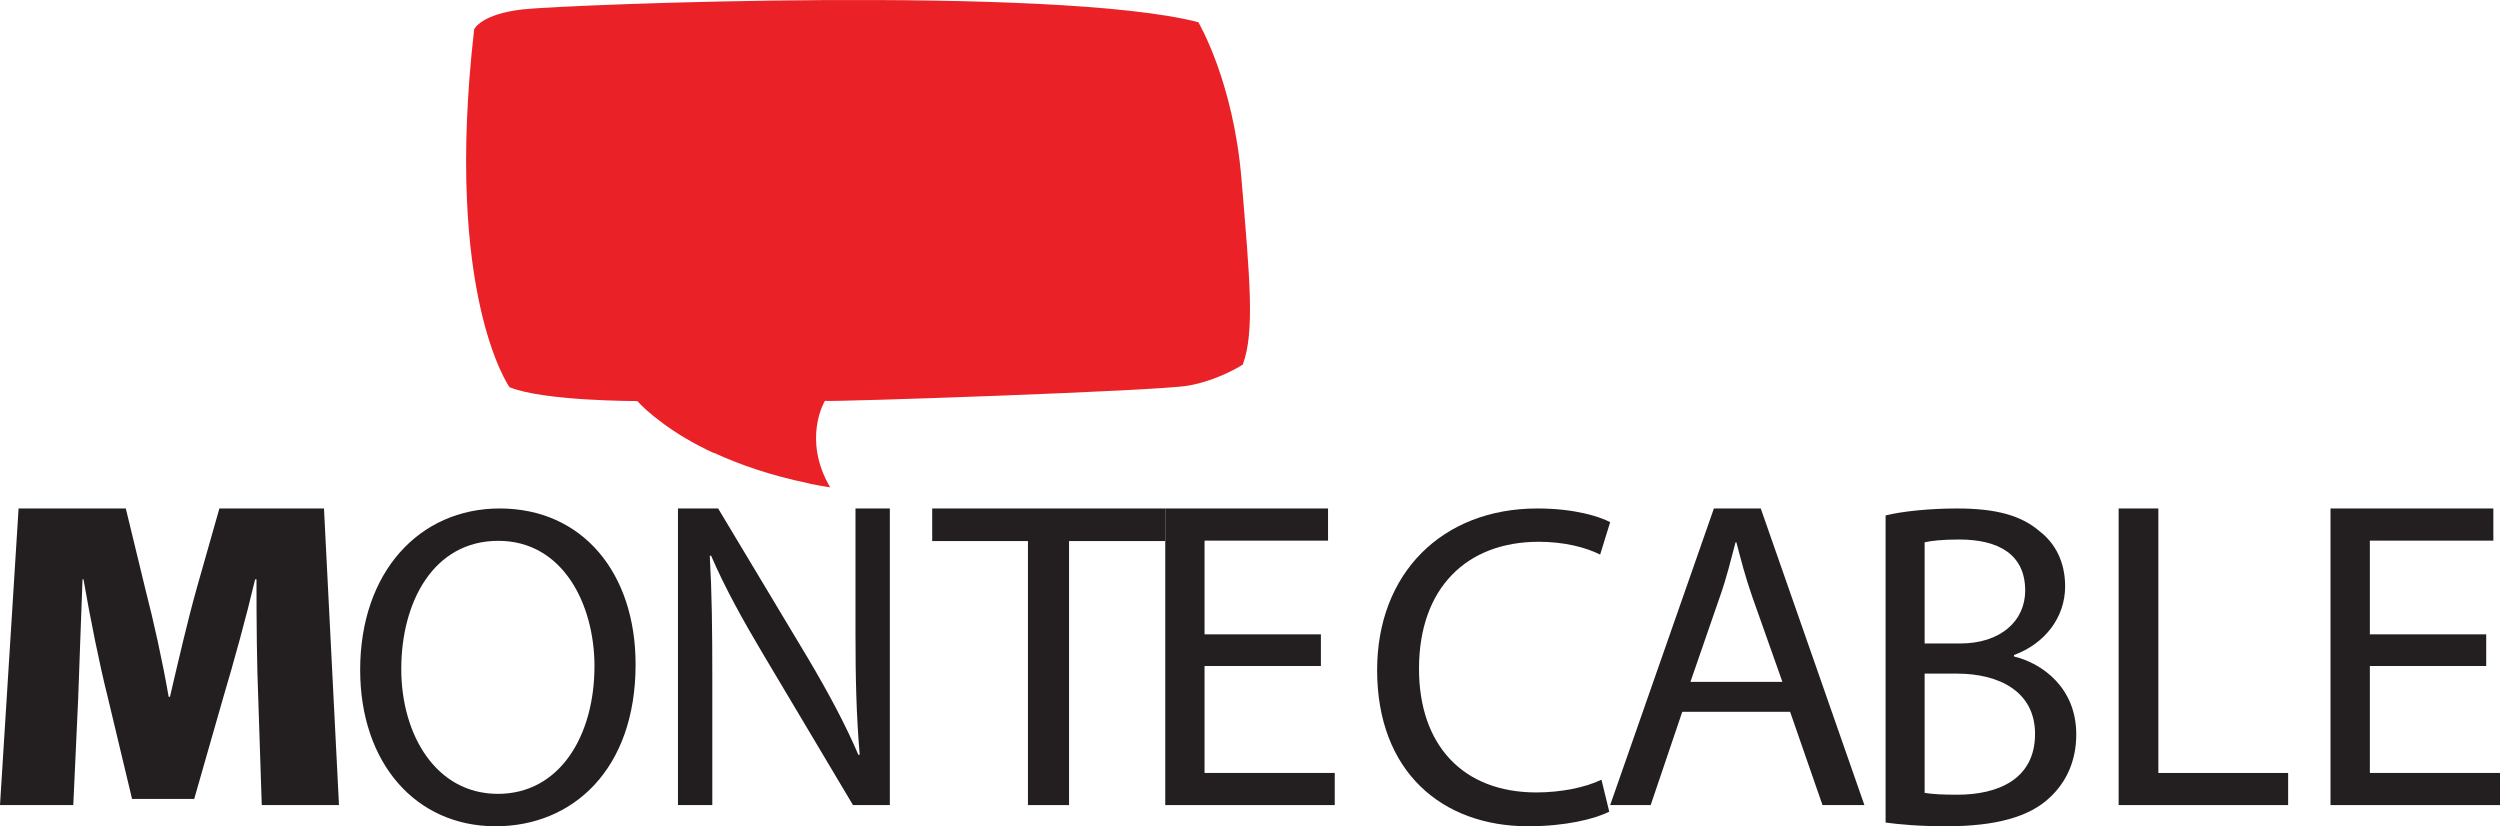 <?xml version="1.0" encoding="UTF-8" standalone="no"?>
<svg width="118px" height="39px" viewBox="0 0 118 39" version="1.1" xmlns="http://www.w3.org/2000/svg" xmlns:xlink="http://www.w3.org/1999/xlink">
    <!-- Generator: Sketch 48.2 (47327) - http://www.bohemiancoding.com/sketch -->
    <title>logoMC-positivo-sm</title>
    <desc>Created with Sketch.</desc>
    <defs></defs>
    <g id="navbar/no-clientes" stroke="none" stroke-width="1" fill="none" fill-rule="evenodd" transform="translate(-40, -53)">
        <g id="main-navbar">
            <g transform="translate(0, 35)">
                <g id="logoMC-positivo-sm" transform="translate(40, 18)">
                    <path d="M10.355,24 L9.293,27.739 C8.877,29.213 8.418,31.188 8.023,32.888 L7.961,32.888 C7.666,31.188 7.252,29.321 6.854,27.779 L5.938,24 L0.877,24 L0,38 L3.459,38 L3.69,32.974 C3.752,31.396 3.816,29.321 3.895,27.344 L3.94,27.344 C4.273,29.253 4.692,31.333 5.066,32.826 L6.233,37.709 L9.167,37.709 L10.565,32.826 C11.023,31.29 11.605,29.193 12.043,27.344 L12.106,27.344 C12.106,29.525 12.124,31.396 12.19,32.974 L12.355,38 L16,38 L15.292,24 L10.355,24 Z" id="Fill-1" fill="#231F20"></path>
                    <path d="M23.501,37.47 C20.586,37.47 18.94,34.695 18.94,31.576 C18.94,28.411 20.46,25.527 23.519,25.527 C26.582,25.527 28.059,28.54 28.059,31.444 C28.059,34.738 26.413,37.47 23.501,37.47 M23.585,24 C19.785,24 17,27.013 17,31.618 C17,36.007 19.616,39 23.393,39 C27.023,39 30,36.331 30,31.361 C30,27.034 27.489,24 23.585,24" id="Fill-4" fill="#231F20"></path>
                    <polygon id="Fill-6" fill="#231F20" points="44 25.538 48.519 25.538 48.519 38 50.459 38 50.459 25.538 55 25.538 55 24 44 24"></polygon>
                    <polygon id="Fill-8" fill="#231F20" points="56.855 31.435 62.346 31.435 62.346 29.941 56.855 29.941 56.855 25.518 62.684 25.518 62.684 24 55 24 55 38 63 38 63 36.483 56.855 36.483"></polygon>
                    <path d="M72.626,25.572 C73.829,25.572 74.839,25.832 75.527,26.176 L76,24.646 C75.506,24.387 74.344,24 72.562,24 C68.071,24 65,27.061 65,31.627 C65,36.413 68.052,39 72.131,39 C73.893,39 75.29,38.653 75.956,38.309 L75.589,36.8 C74.839,37.168 73.679,37.403 72.52,37.403 C69.018,37.403 66.977,35.14 66.977,31.565 C66.977,27.749 69.233,25.572 72.626,25.572" id="Fill-10" fill="#231F20"></path>
                    <path d="M79.789,32.183 L81.19,28.132 C81.49,27.284 81.702,26.411 81.918,25.599 L81.958,25.599 C82.169,26.411 82.383,27.24 82.702,28.153 L84.129,32.183 L79.789,32.183 Z M80.896,24 L76,38 L77.912,38 L79.403,33.597 L84.493,33.597 L86.022,38 L88,38 L83.108,24 L80.896,24 Z" id="Fill-12" fill="#231F20"></path>
                    <path d="M92.39,37.51 C91.733,37.51 91.227,37.489 90.843,37.424 L90.843,31.795 L92.368,31.795 C94.378,31.795 96.054,32.652 96.054,34.641 C96.054,36.787 94.296,37.51 92.39,37.51 Z M90.843,25.597 C91.138,25.531 91.626,25.465 92.475,25.465 C94.336,25.465 95.589,26.169 95.589,27.875 C95.589,29.297 94.445,30.372 92.517,30.372 L90.843,30.372 L90.843,25.597 Z M95.058,30.984 L95.058,30.918 C96.542,30.372 97.474,29.123 97.474,27.677 C97.474,26.517 97.006,25.64 96.263,25.071 C95.398,24.327 94.214,24 92.368,24 C91.098,24 89.804,24.13 89,24.327 L89,38.824 C89.616,38.911 90.591,39 91.861,39 C94.19,39 95.801,38.562 96.775,37.62 C97.516,36.92 98,35.935 98,34.663 C98,32.474 96.413,31.315 95.058,30.984 Z" id="Fill-14" fill="#231F20"></path>
                    <polygon id="Fill-16" fill="#231F20" points="101.875 24 100 24 100 38 108 38 108 36.484 101.875 36.484"></polygon>
                    <polygon id="Fill-18" fill="#231F20" points="111.857 36.483 111.857 31.435 117.349 31.435 117.349 29.941 111.857 29.941 111.857 25.518 117.686 25.518 117.686 24 110 24 110 38 118 38 118 36.483"></polygon>
                    <path d="M32,38 L32,24 L33.896,24 L38.145,31.083 C39.114,32.724 39.905,34.197 40.517,35.633 L40.577,35.614 C40.419,33.743 40.379,32.039 40.379,29.857 L40.379,24 L42,24 L42,38 L40.261,38 L36.033,30.898 C35.102,29.338 34.213,27.739 33.561,26.222 L33.502,26.241 C33.601,28.009 33.621,29.692 33.621,32.019 L33.621,38 L32,38 Z" id="Fill-20" fill="#221E1F"></path>
                    <path d="M58.599,8.458 C58.214,3.819 56.56,1.047 56.56,1.047 C49.772,-0.702 26.679,0.218 24.684,0.442 C22.689,0.666 22.381,1.383 22.381,1.383 C20.941,13.915 24.049,18.275 24.049,18.275 C25.648,18.937 30.083,18.93 30.083,18.93 C30.083,18.93 30.331,19.221 30.87,19.659 C30.925,19.701 30.984,19.741 31.04,19.789 C31.042,19.79 31.045,19.795 31.048,19.797 C31.868,20.439 32.781,20.965 33.698,21.387 L33.696,21.371 C34.871,21.917 36.358,22.441 38.198,22.819 L38.206,22.829 C38.812,22.951 39.183,23 39.183,23 C37.847,20.715 38.935,18.921 38.935,18.921 C39.388,18.975 54.604,18.457 56.067,18.205 C57.529,17.952 58.659,17.209 58.659,17.209 C59.237,15.656 58.986,13.093 58.599,8.458" id="Fill-22" fill="#EA2227"></path>
                </g>
            </g>
        </g>
    </g>
</svg>